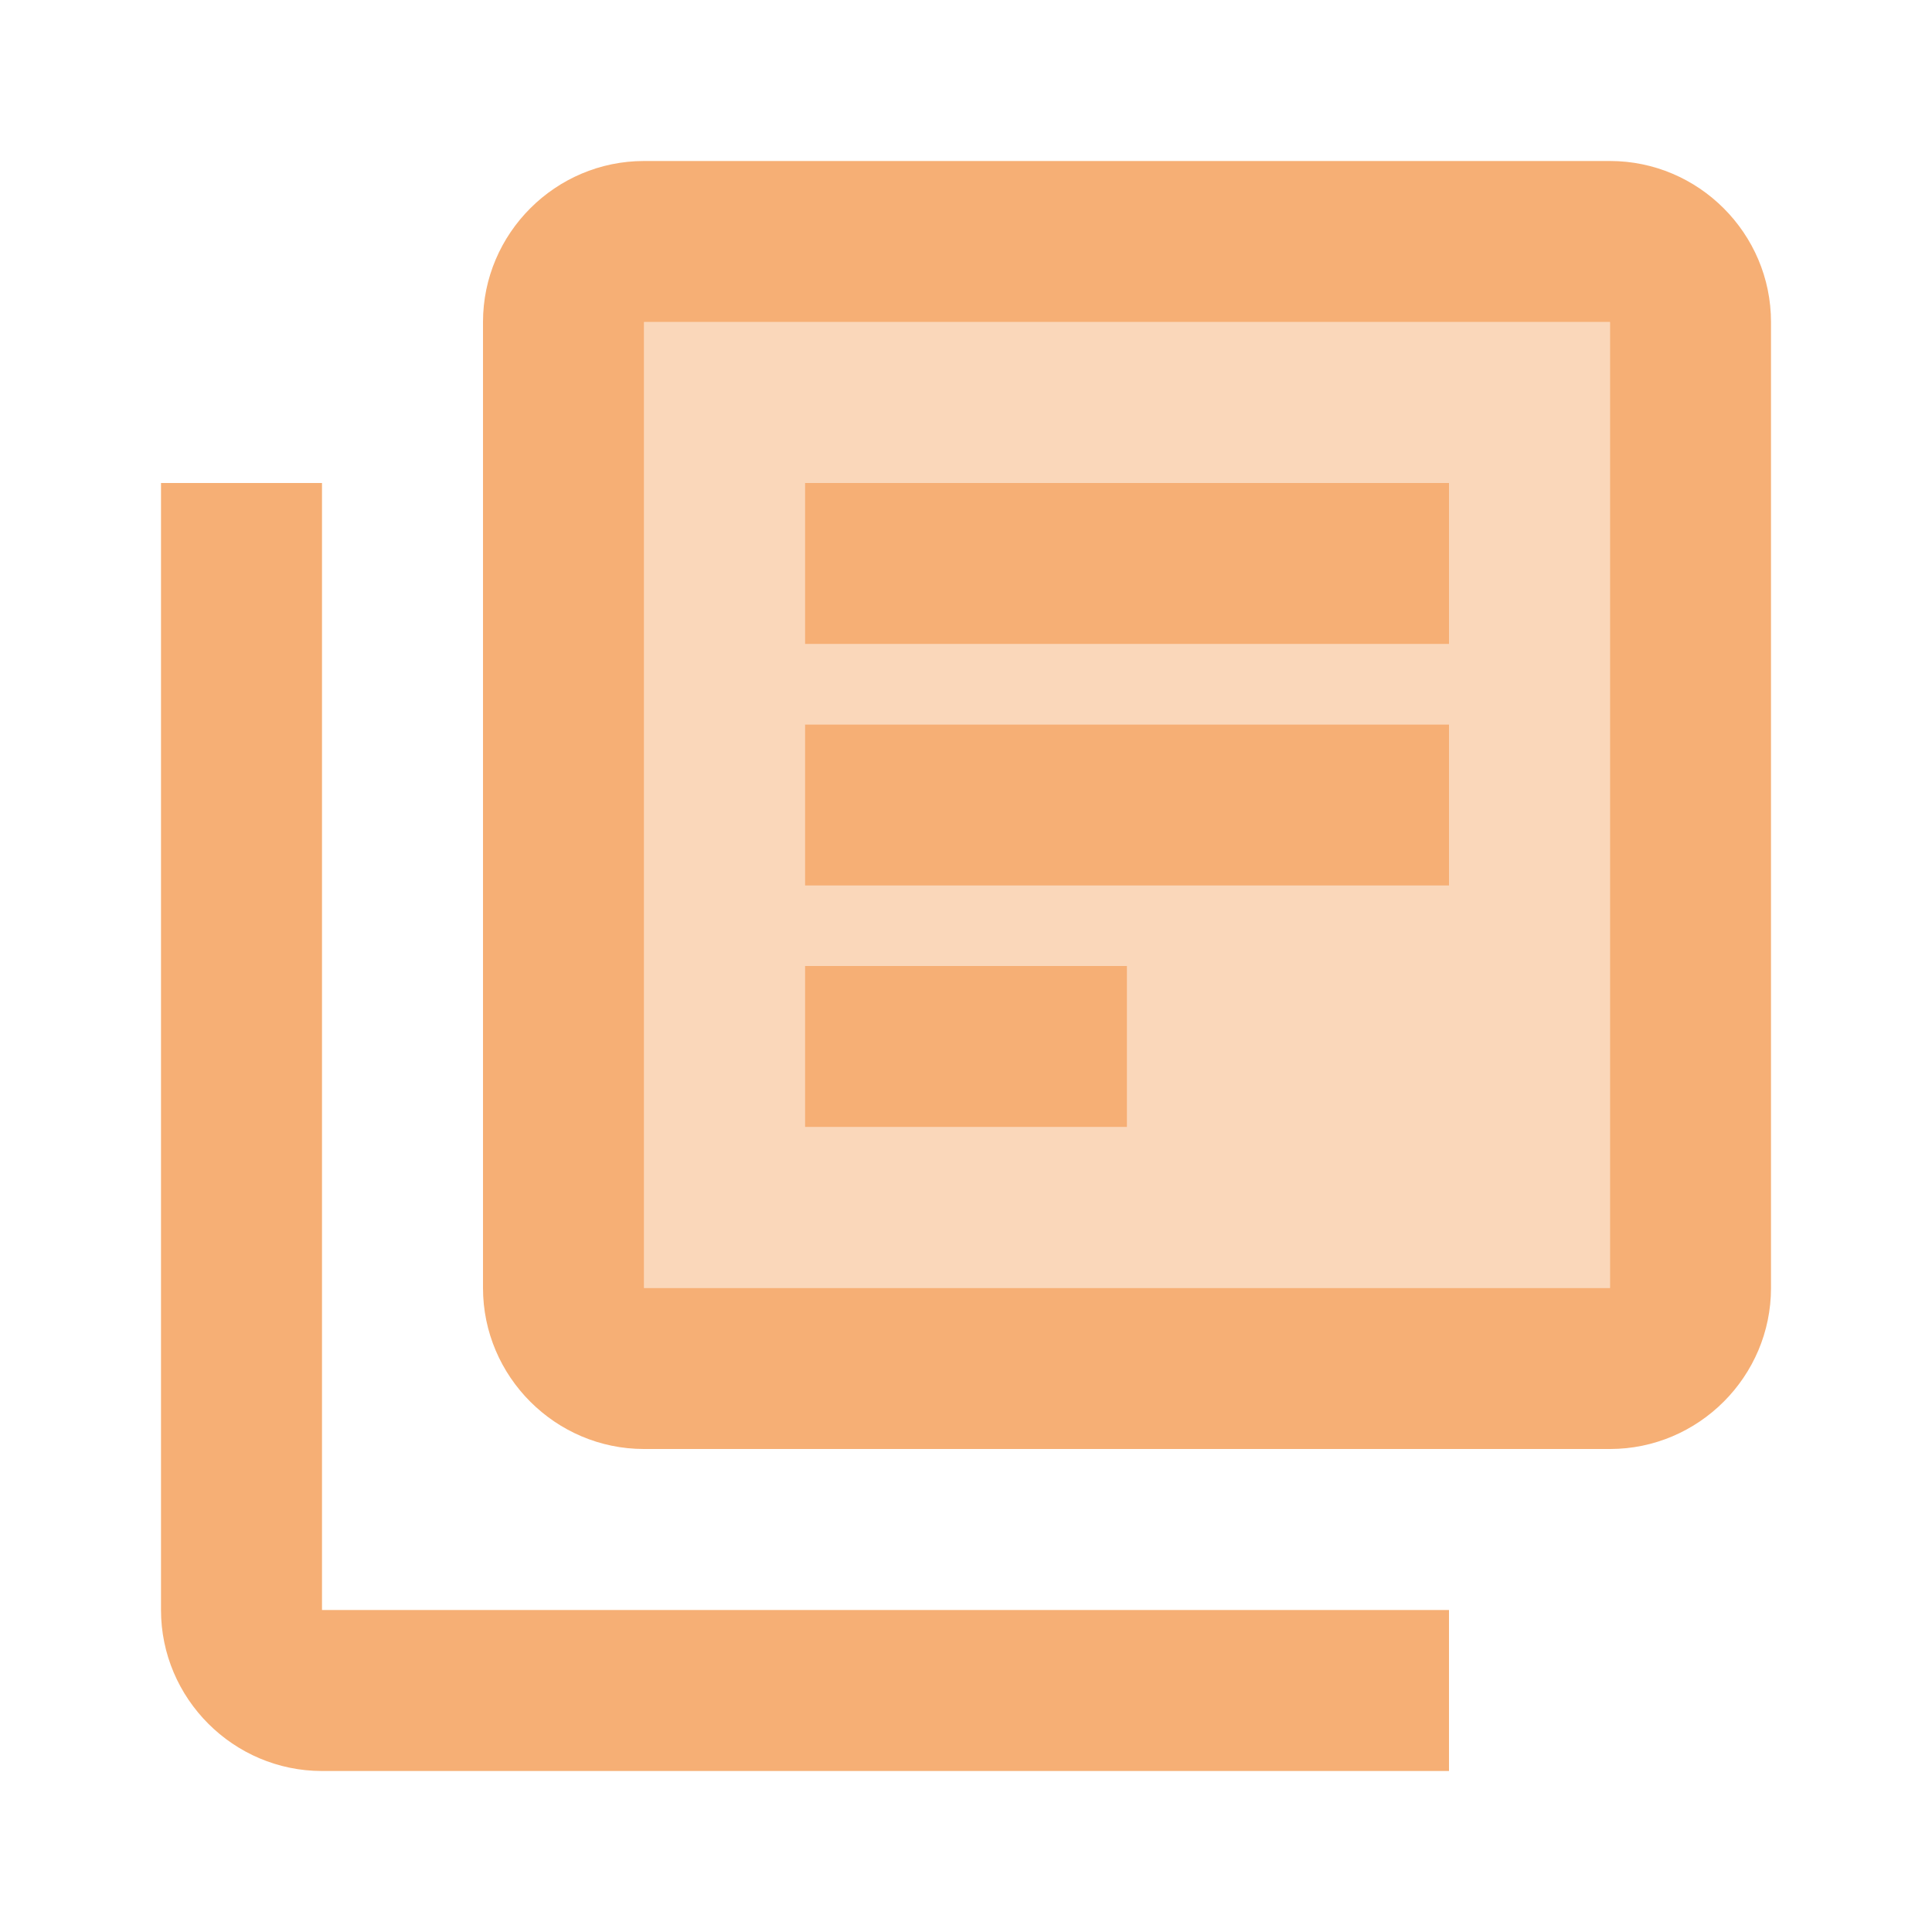 <svg width="150" height="150" viewBox="0 0 150 150" fill="none" xmlns="http://www.w3.org/2000/svg">
<path opacity="0.5" fill-rule="evenodd" clip-rule="evenodd" d="M125 25V100H50V25H125ZM112.5 37.5H62.5V50H112.5V37.5ZM62.5 56.25H112.5V68.75H62.5V56.25ZM87.5 75H62.5V87.5H87.5V75Z" fill="#EF6C00" fill-opacity="0.54"/>
<path d="M25 137.5H112.5V125H25V37.5H12.5V125C12.5 131.875 18.125 137.5 25 137.5Z" fill="#EF6C00" fill-opacity="0.54"/>
<path fill-rule="evenodd" clip-rule="evenodd" d="M37.5 100V25C37.5 18.125 43.125 12.5 50 12.5H125C131.875 12.5 137.5 18.125 137.5 25V100C137.5 106.875 131.875 112.5 125 112.5H50C43.125 112.5 37.5 106.875 37.5 100ZM50 100H125V25H50V100Z" fill="#EF6C00" fill-opacity="0.54"/>
<path d="M62.5 56.25H112.5V68.75H62.5V56.25Z" fill="#EF6C00" fill-opacity="0.54"/>
<path d="M62.5 75H87.5V87.5H62.5V75Z" fill="#EF6C00" fill-opacity="0.54"/>
<path d="M62.5 37.5H112.5V50H62.5V37.5Z" fill="#EF6C00" fill-opacity="0.54"/>
</svg>
